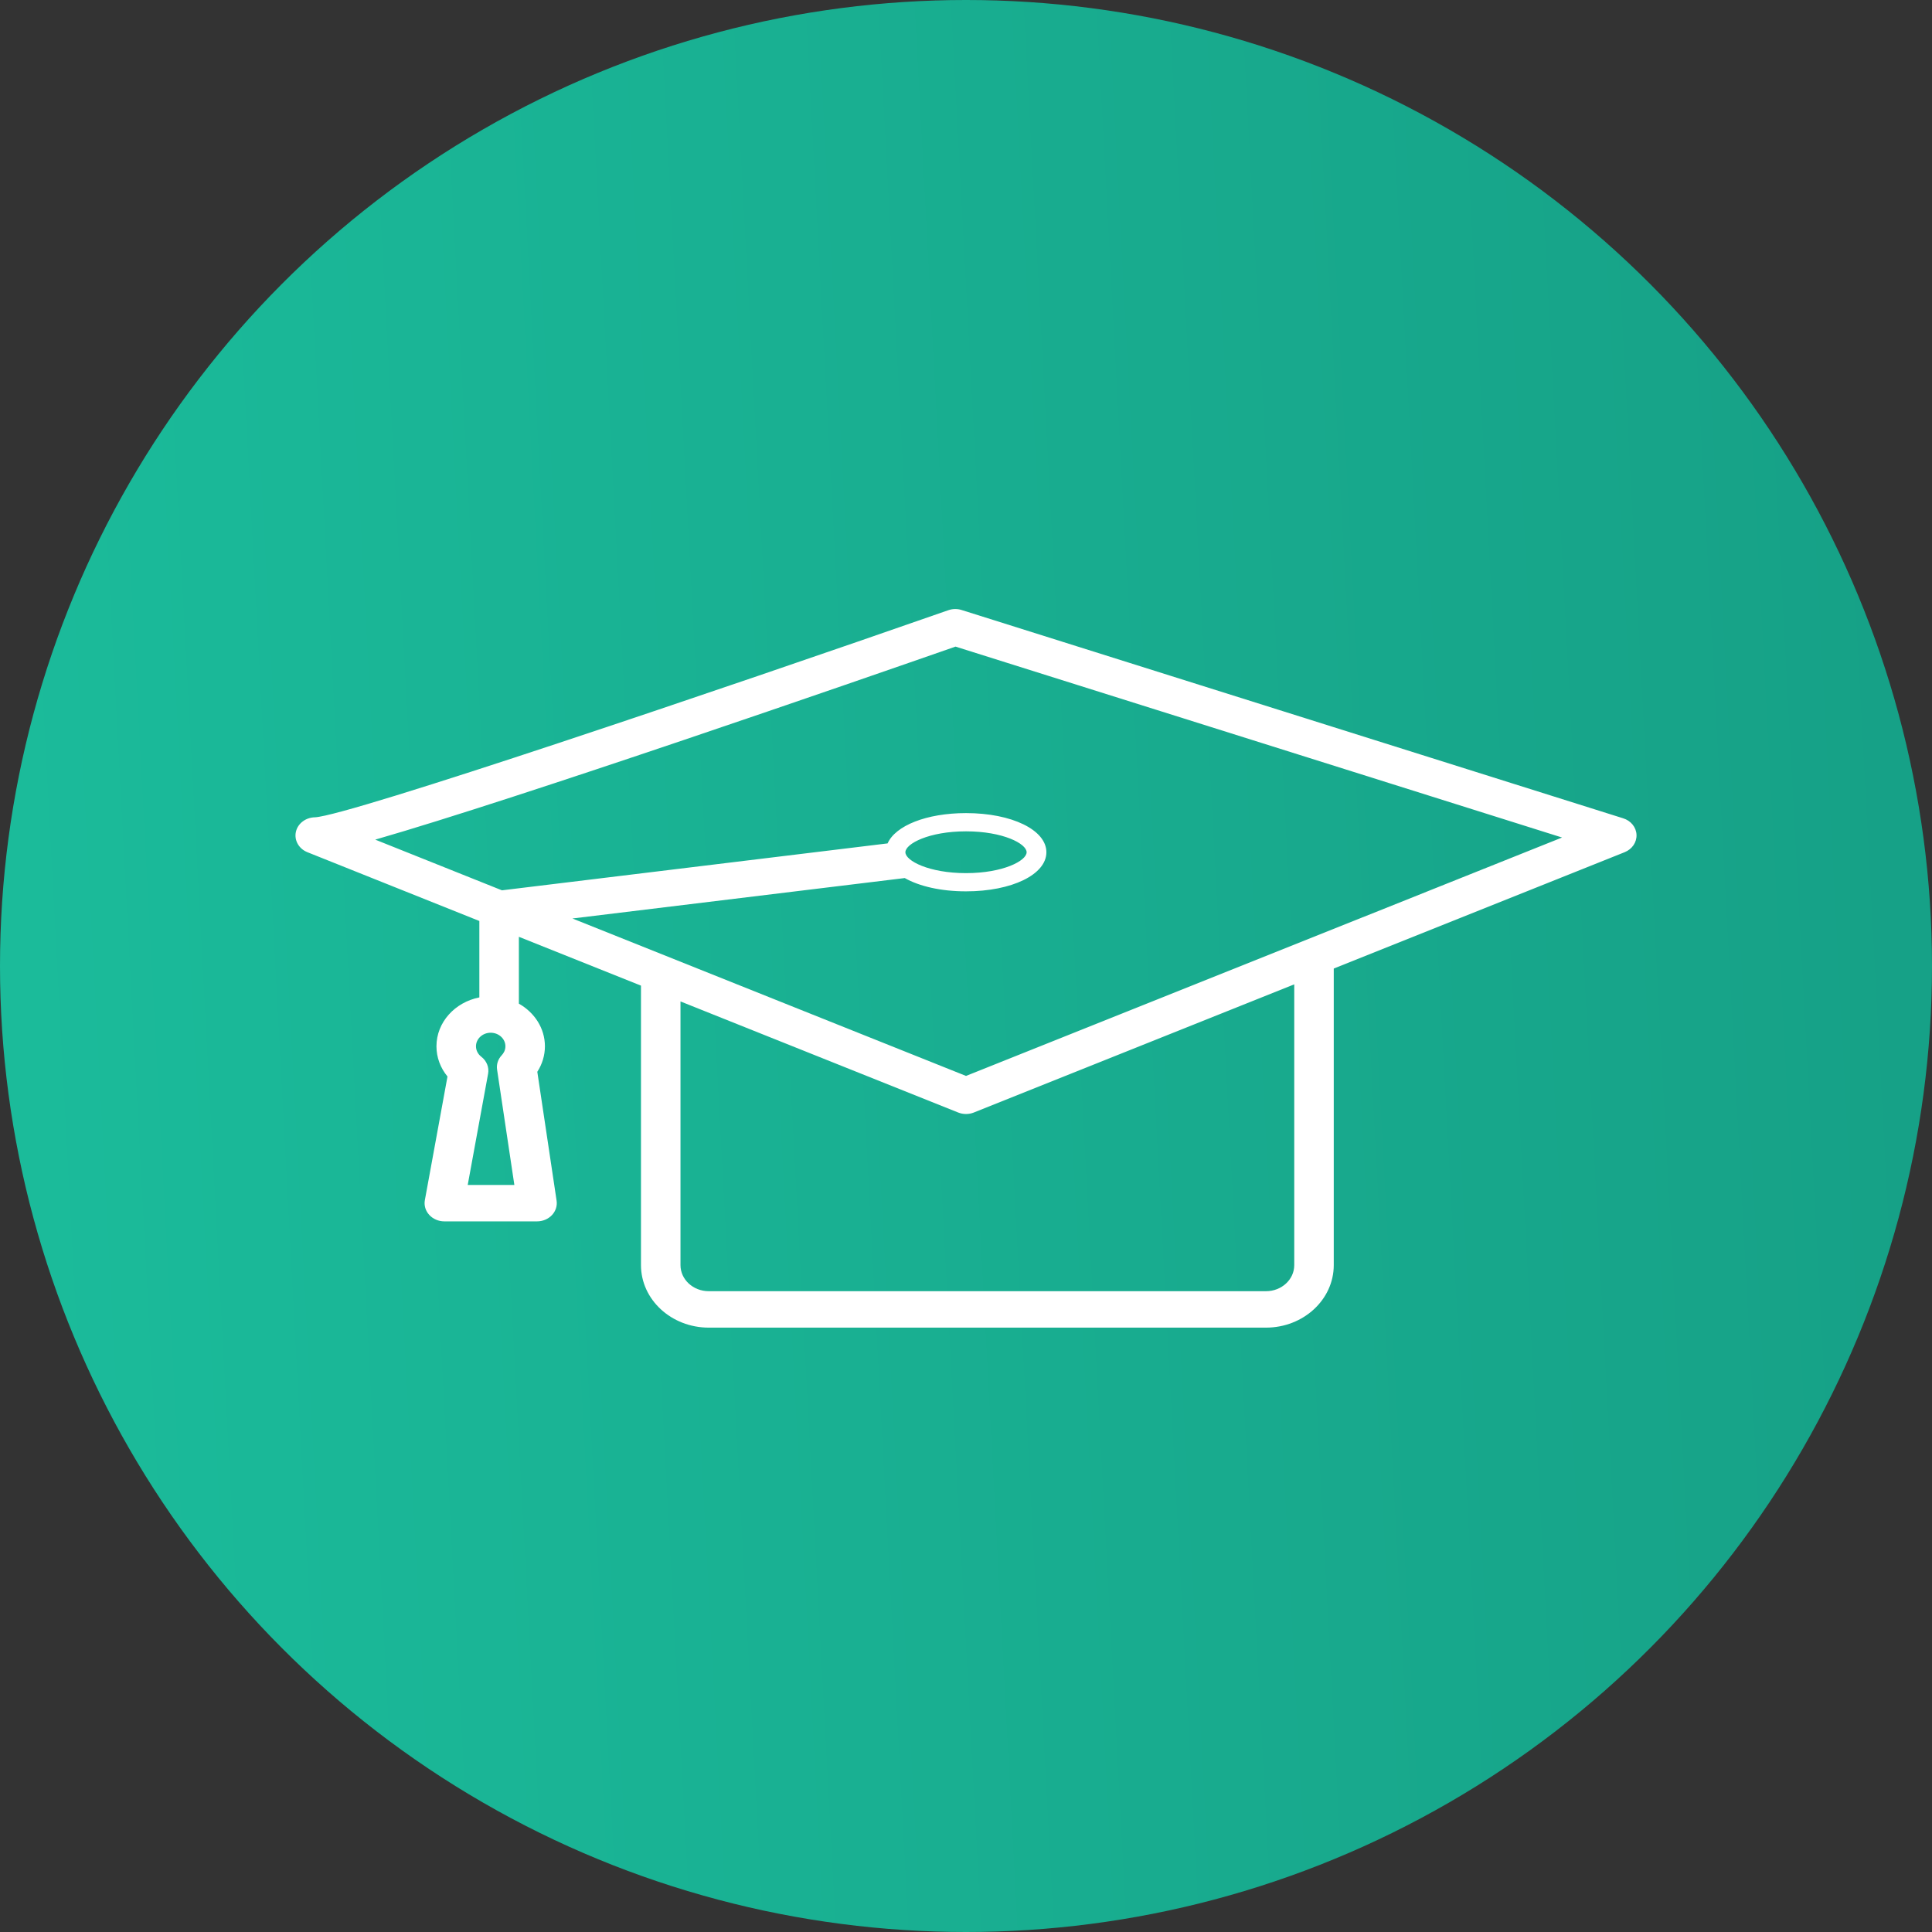 <svg width="100" height="100" viewBox="0 0 100 100" fill="none" xmlns="http://www.w3.org/2000/svg">
<rect x="0" y="0" width="100" height="100" fill="#333333" stroke="none"/>
<circle cx="50" cy="50" r="50" fill="url(#paint0_linear)"/>
<path d="M46.863 44.112C46.863 43.671 48.085 43.03 50.001 43.03C51.916 43.03 53.138 43.671 53.138 44.112C53.138 44.553 51.916 45.193 50.001 45.193C48.085 45.193 46.863 44.553 46.863 44.112ZM19.422 43.459C26.826 41.332 44.604 35.161 49.457 33.468L80.852 43.35L50.001 55.69L29.628 47.541L46.83 45.448C47.581 45.874 48.703 46.136 50.001 46.136C52.372 46.136 54.161 45.266 54.161 44.112C54.161 42.958 52.372 42.086 50.001 42.086C47.955 42.086 46.346 42.737 45.942 43.654L25.981 46.083L19.422 43.459ZM66.99 65.483C66.99 66.228 66.335 66.832 65.528 66.832H36.685C35.878 66.832 35.222 66.228 35.222 65.483V51.834L49.594 57.583C49.724 57.635 49.862 57.661 50.001 57.661C50.14 57.661 50.279 57.635 50.408 57.583L66.99 50.95V65.483ZM24.209 61.332L25.264 55.575C25.324 55.245 25.189 54.91 24.91 54.695C24.736 54.56 24.637 54.364 24.637 54.156C24.637 53.769 24.978 53.454 25.397 53.454C25.818 53.454 26.16 53.769 26.16 54.156C26.16 54.372 26.057 54.525 25.971 54.617C25.777 54.822 25.688 55.095 25.729 55.364L26.623 61.332H24.209ZM24.811 51.626C23.544 51.875 22.591 52.914 22.591 54.156C22.591 54.728 22.794 55.274 23.162 55.72L21.991 62.118C21.94 62.391 22.024 62.672 22.218 62.883C22.412 63.095 22.698 63.218 22.999 63.218H27.797C28.092 63.218 28.374 63.1 28.568 62.894C28.762 62.689 28.85 62.416 28.809 62.145L27.811 55.476C28.067 55.079 28.205 54.623 28.205 54.156C28.205 53.222 27.664 52.405 26.857 51.949V48.489L33.177 51.016V65.483C33.177 67.267 34.75 68.718 36.685 68.718H65.528C67.462 68.718 69.035 67.267 69.035 65.483V50.132L84.091 44.11C84.478 43.955 84.723 43.596 84.706 43.207C84.689 42.817 84.414 42.478 84.014 42.355L49.77 31.573C49.545 31.502 49.3 31.507 49.077 31.587C37.353 35.679 18.098 42.204 16.31 42.303C15.828 42.308 15.414 42.619 15.316 43.053C15.218 43.491 15.466 43.932 15.911 44.11L24.811 47.67V51.626Z" fill="white"/>
<defs>
<linearGradient id="paint0_linear" x1="3.72529e-07" y1="100" x2="105.047" y2="94.382" gradientUnits="userSpaceOnUse">
<stop stop-color="#1BBC9B"/>
<stop offset="0" stop-color="#1BBC9B"/>
<stop offset="1" stop-color="#16A086"/>
</linearGradient>
</defs>
</svg>
